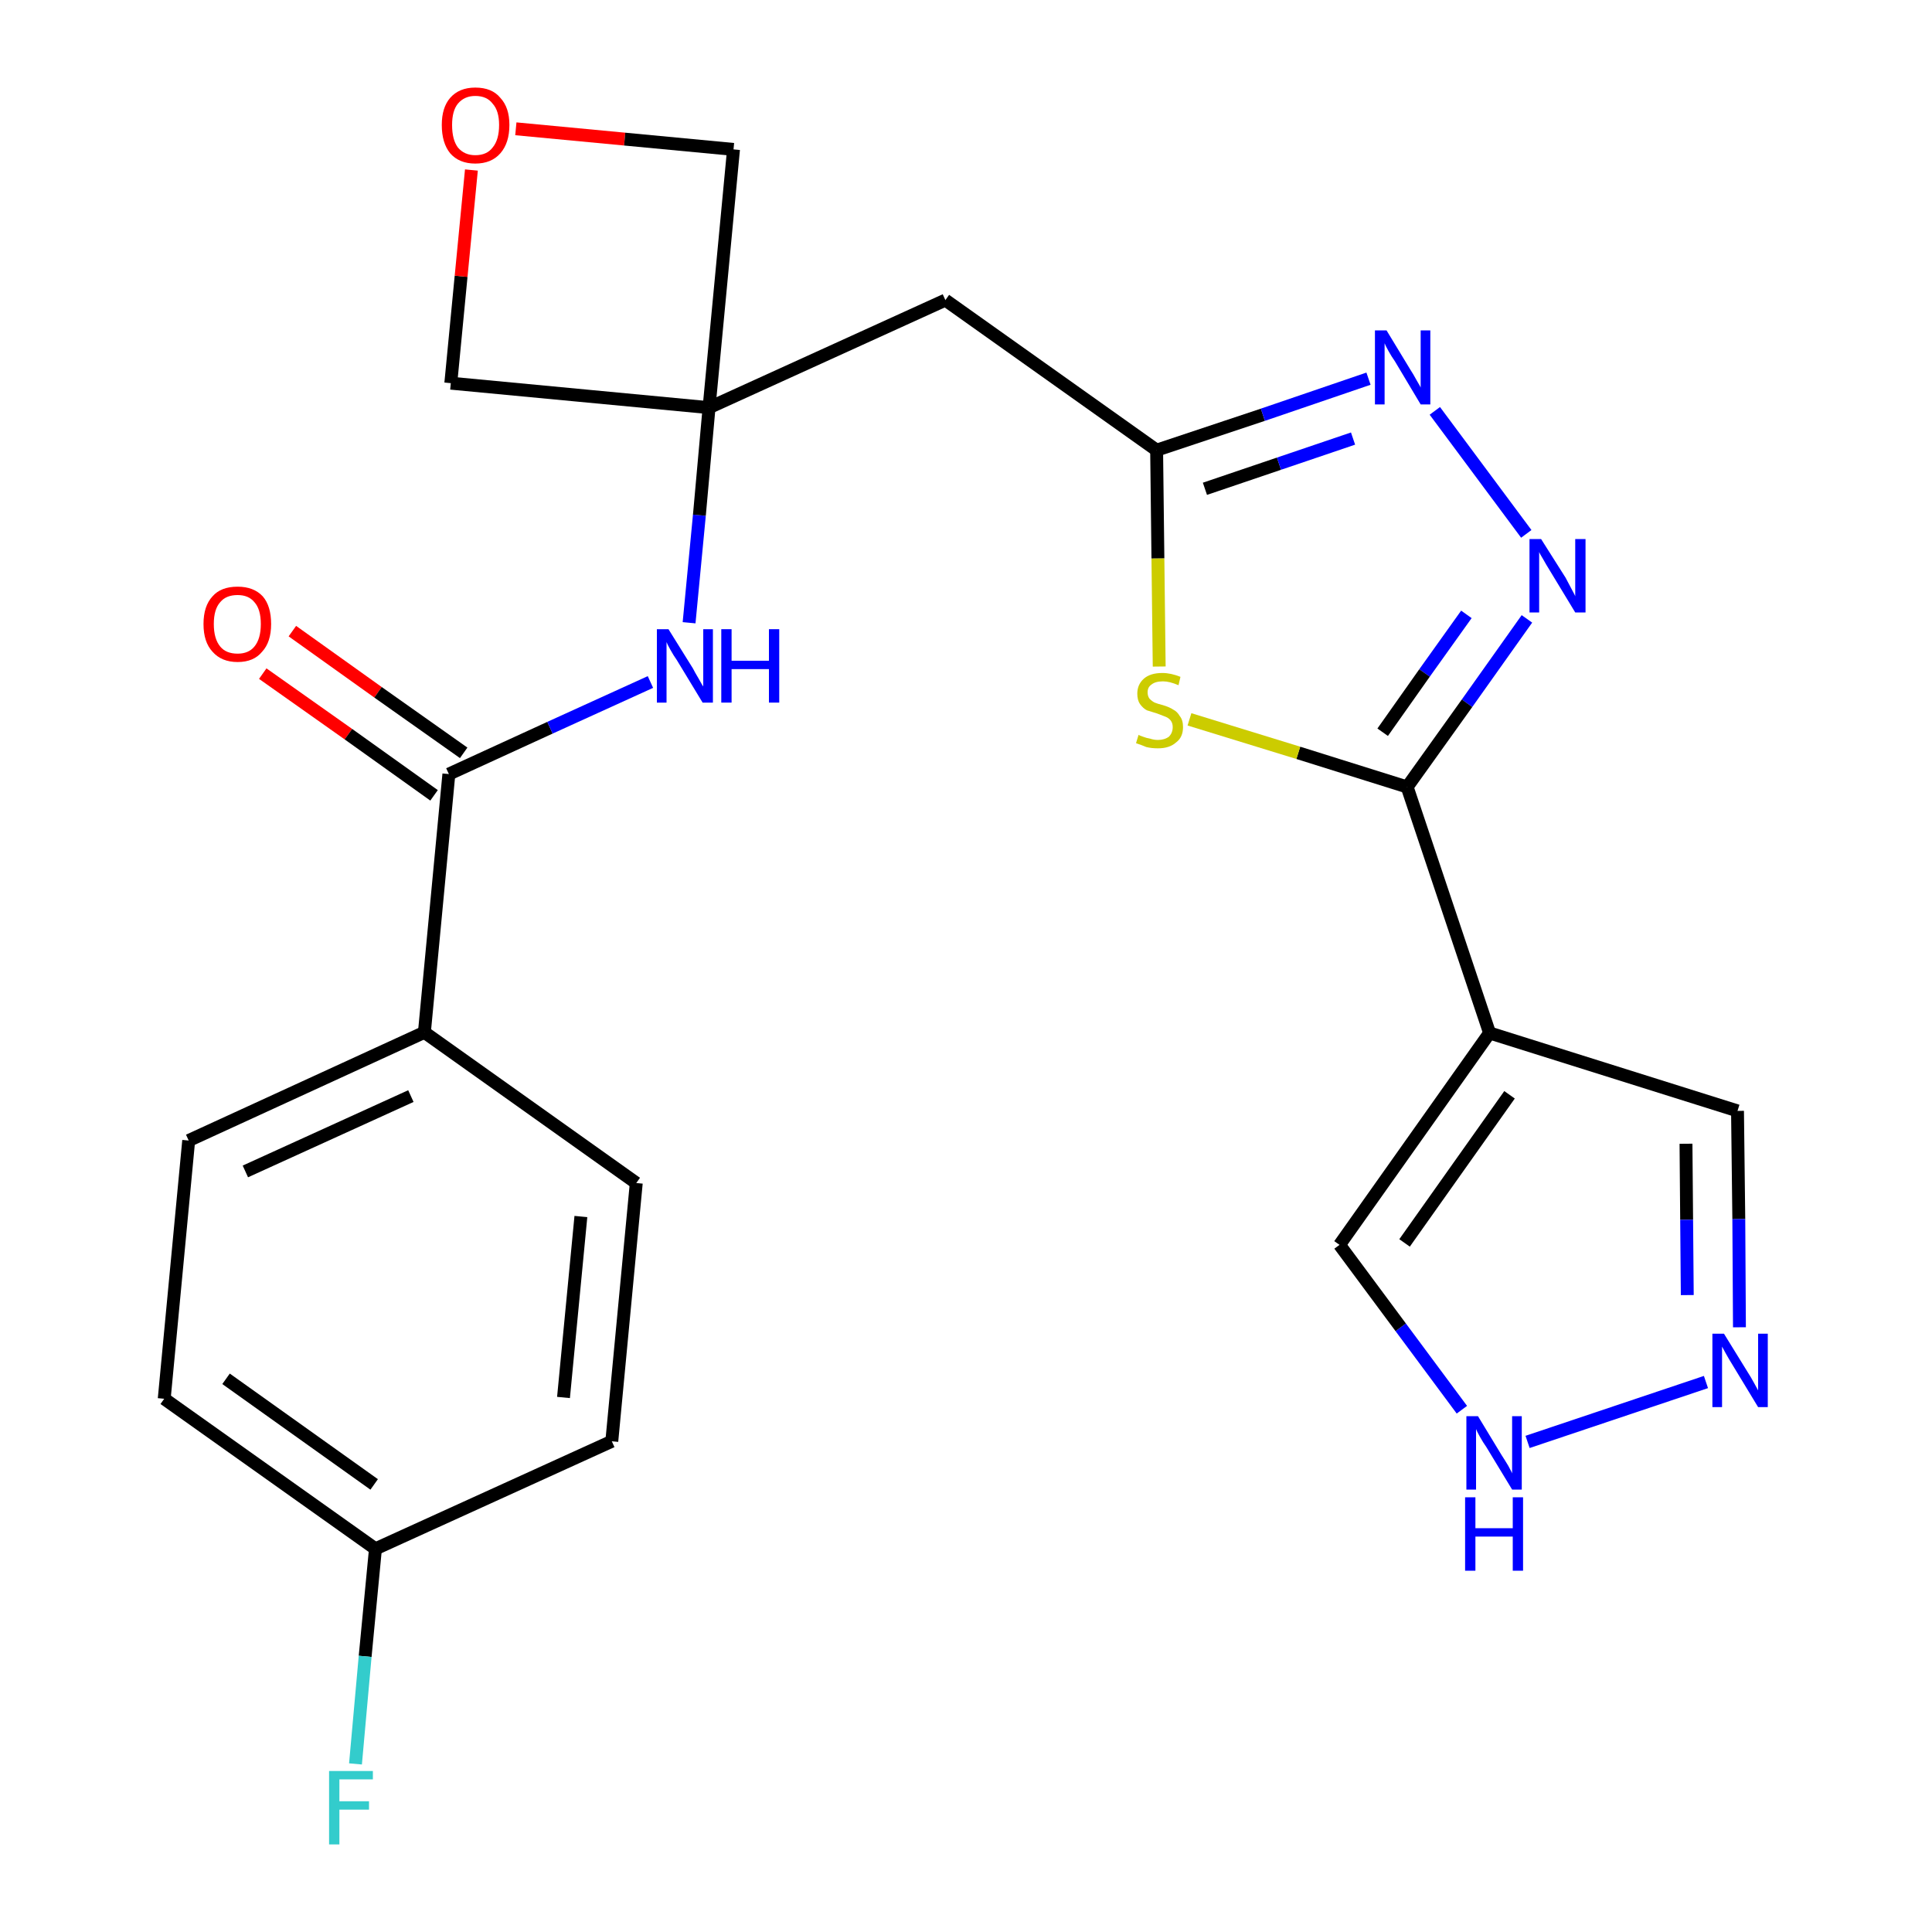 <?xml version='1.0' encoding='iso-8859-1'?>
<svg version='1.1' baseProfile='full'
              xmlns='http://www.w3.org/2000/svg'
                      xmlns:rdkit='http://www.rdkit.org/xml'
                      xmlns:xlink='http://www.w3.org/1999/xlink'
                  xml:space='preserve'
width='300px' height='300px' viewBox='0 0 300 300'>
<!-- END OF HEADER -->
<path class='bond-0 atom-0 atom-1' d='M 40.8,104.6 L 54.1,114.0' style='fill:none;fill-rule:evenodd;stroke:#FF0000;stroke-width:2.0px;stroke-linecap:butt;stroke-linejoin:miter;stroke-opacity:1' />
<path class='bond-0 atom-0 atom-1' d='M 54.1,114.0 L 67.4,123.5' style='fill:none;fill-rule:evenodd;stroke:#000000;stroke-width:2.0px;stroke-linecap:butt;stroke-linejoin:miter;stroke-opacity:1' />
<path class='bond-0 atom-0 atom-1' d='M 45.4,98.0 L 58.7,107.5' style='fill:none;fill-rule:evenodd;stroke:#FF0000;stroke-width:2.0px;stroke-linecap:butt;stroke-linejoin:miter;stroke-opacity:1' />
<path class='bond-0 atom-0 atom-1' d='M 58.7,107.5 L 72.0,116.9' style='fill:none;fill-rule:evenodd;stroke:#000000;stroke-width:2.0px;stroke-linecap:butt;stroke-linejoin:miter;stroke-opacity:1' />
<path class='bond-1 atom-1 atom-2' d='M 69.7,120.2 L 85.4,113.0' style='fill:none;fill-rule:evenodd;stroke:#000000;stroke-width:2.0px;stroke-linecap:butt;stroke-linejoin:miter;stroke-opacity:1' />
<path class='bond-1 atom-1 atom-2' d='M 85.4,113.0 L 101.0,105.9' style='fill:none;fill-rule:evenodd;stroke:#0000FF;stroke-width:2.0px;stroke-linecap:butt;stroke-linejoin:miter;stroke-opacity:1' />
<path class='bond-17 atom-1 atom-18' d='M 69.7,120.2 L 65.9,160.3' style='fill:none;fill-rule:evenodd;stroke:#000000;stroke-width:2.0px;stroke-linecap:butt;stroke-linejoin:miter;stroke-opacity:1' />
<path class='bond-2 atom-2 atom-3' d='M 107.0,96.7 L 108.6,80.0' style='fill:none;fill-rule:evenodd;stroke:#0000FF;stroke-width:2.0px;stroke-linecap:butt;stroke-linejoin:miter;stroke-opacity:1' />
<path class='bond-2 atom-2 atom-3' d='M 108.6,80.0 L 110.1,63.3' style='fill:none;fill-rule:evenodd;stroke:#000000;stroke-width:2.0px;stroke-linecap:butt;stroke-linejoin:miter;stroke-opacity:1' />
<path class='bond-3 atom-3 atom-4' d='M 110.1,63.3 L 146.8,46.6' style='fill:none;fill-rule:evenodd;stroke:#000000;stroke-width:2.0px;stroke-linecap:butt;stroke-linejoin:miter;stroke-opacity:1' />
<path class='bond-14 atom-3 atom-15' d='M 110.1,63.3 L 70.0,59.5' style='fill:none;fill-rule:evenodd;stroke:#000000;stroke-width:2.0px;stroke-linecap:butt;stroke-linejoin:miter;stroke-opacity:1' />
<path class='bond-24 atom-17 atom-3' d='M 113.9,23.2 L 110.1,63.3' style='fill:none;fill-rule:evenodd;stroke:#000000;stroke-width:2.0px;stroke-linecap:butt;stroke-linejoin:miter;stroke-opacity:1' />
<path class='bond-4 atom-4 atom-5' d='M 146.8,46.6 L 179.6,69.9' style='fill:none;fill-rule:evenodd;stroke:#000000;stroke-width:2.0px;stroke-linecap:butt;stroke-linejoin:miter;stroke-opacity:1' />
<path class='bond-5 atom-5 atom-6' d='M 179.6,69.9 L 196.1,64.4' style='fill:none;fill-rule:evenodd;stroke:#000000;stroke-width:2.0px;stroke-linecap:butt;stroke-linejoin:miter;stroke-opacity:1' />
<path class='bond-5 atom-5 atom-6' d='M 196.1,64.4 L 212.5,58.8' style='fill:none;fill-rule:evenodd;stroke:#0000FF;stroke-width:2.0px;stroke-linecap:butt;stroke-linejoin:miter;stroke-opacity:1' />
<path class='bond-5 atom-5 atom-6' d='M 187.1,75.9 L 198.6,72.0' style='fill:none;fill-rule:evenodd;stroke:#000000;stroke-width:2.0px;stroke-linecap:butt;stroke-linejoin:miter;stroke-opacity:1' />
<path class='bond-5 atom-5 atom-6' d='M 198.6,72.0 L 210.1,68.1' style='fill:none;fill-rule:evenodd;stroke:#0000FF;stroke-width:2.0px;stroke-linecap:butt;stroke-linejoin:miter;stroke-opacity:1' />
<path class='bond-26 atom-14 atom-5' d='M 180.0,103.5 L 179.8,86.7' style='fill:none;fill-rule:evenodd;stroke:#CCCC00;stroke-width:2.0px;stroke-linecap:butt;stroke-linejoin:miter;stroke-opacity:1' />
<path class='bond-26 atom-14 atom-5' d='M 179.8,86.7 L 179.6,69.9' style='fill:none;fill-rule:evenodd;stroke:#000000;stroke-width:2.0px;stroke-linecap:butt;stroke-linejoin:miter;stroke-opacity:1' />
<path class='bond-6 atom-6 atom-7' d='M 222.8,63.8 L 237.0,82.9' style='fill:none;fill-rule:evenodd;stroke:#0000FF;stroke-width:2.0px;stroke-linecap:butt;stroke-linejoin:miter;stroke-opacity:1' />
<path class='bond-7 atom-7 atom-8' d='M 237.1,96.1 L 227.8,109.2' style='fill:none;fill-rule:evenodd;stroke:#0000FF;stroke-width:2.0px;stroke-linecap:butt;stroke-linejoin:miter;stroke-opacity:1' />
<path class='bond-7 atom-7 atom-8' d='M 227.8,109.2 L 218.5,122.2' style='fill:none;fill-rule:evenodd;stroke:#000000;stroke-width:2.0px;stroke-linecap:butt;stroke-linejoin:miter;stroke-opacity:1' />
<path class='bond-7 atom-7 atom-8' d='M 227.7,95.4 L 221.2,104.5' style='fill:none;fill-rule:evenodd;stroke:#0000FF;stroke-width:2.0px;stroke-linecap:butt;stroke-linejoin:miter;stroke-opacity:1' />
<path class='bond-7 atom-7 atom-8' d='M 221.2,104.5 L 214.7,113.7' style='fill:none;fill-rule:evenodd;stroke:#000000;stroke-width:2.0px;stroke-linecap:butt;stroke-linejoin:miter;stroke-opacity:1' />
<path class='bond-8 atom-8 atom-9' d='M 218.5,122.2 L 231.3,160.4' style='fill:none;fill-rule:evenodd;stroke:#000000;stroke-width:2.0px;stroke-linecap:butt;stroke-linejoin:miter;stroke-opacity:1' />
<path class='bond-13 atom-8 atom-14' d='M 218.5,122.2 L 201.6,116.9' style='fill:none;fill-rule:evenodd;stroke:#000000;stroke-width:2.0px;stroke-linecap:butt;stroke-linejoin:miter;stroke-opacity:1' />
<path class='bond-13 atom-8 atom-14' d='M 201.6,116.9 L 184.7,111.7' style='fill:none;fill-rule:evenodd;stroke:#CCCC00;stroke-width:2.0px;stroke-linecap:butt;stroke-linejoin:miter;stroke-opacity:1' />
<path class='bond-9 atom-9 atom-10' d='M 231.3,160.4 L 269.8,172.5' style='fill:none;fill-rule:evenodd;stroke:#000000;stroke-width:2.0px;stroke-linecap:butt;stroke-linejoin:miter;stroke-opacity:1' />
<path class='bond-27 atom-13 atom-9' d='M 208.0,193.3 L 231.3,160.4' style='fill:none;fill-rule:evenodd;stroke:#000000;stroke-width:2.0px;stroke-linecap:butt;stroke-linejoin:miter;stroke-opacity:1' />
<path class='bond-27 atom-13 atom-9' d='M 218.1,193.0 L 234.4,170.0' style='fill:none;fill-rule:evenodd;stroke:#000000;stroke-width:2.0px;stroke-linecap:butt;stroke-linejoin:miter;stroke-opacity:1' />
<path class='bond-10 atom-10 atom-11' d='M 269.8,172.5 L 270.0,189.3' style='fill:none;fill-rule:evenodd;stroke:#000000;stroke-width:2.0px;stroke-linecap:butt;stroke-linejoin:miter;stroke-opacity:1' />
<path class='bond-10 atom-10 atom-11' d='M 270.0,189.3 L 270.1,206.1' style='fill:none;fill-rule:evenodd;stroke:#0000FF;stroke-width:2.0px;stroke-linecap:butt;stroke-linejoin:miter;stroke-opacity:1' />
<path class='bond-10 atom-10 atom-11' d='M 261.8,177.6 L 261.9,189.4' style='fill:none;fill-rule:evenodd;stroke:#000000;stroke-width:2.0px;stroke-linecap:butt;stroke-linejoin:miter;stroke-opacity:1' />
<path class='bond-10 atom-10 atom-11' d='M 261.9,189.4 L 262.0,201.1' style='fill:none;fill-rule:evenodd;stroke:#0000FF;stroke-width:2.0px;stroke-linecap:butt;stroke-linejoin:miter;stroke-opacity:1' />
<path class='bond-11 atom-11 atom-12' d='M 264.9,214.6 L 237.2,223.9' style='fill:none;fill-rule:evenodd;stroke:#0000FF;stroke-width:2.0px;stroke-linecap:butt;stroke-linejoin:miter;stroke-opacity:1' />
<path class='bond-12 atom-12 atom-13' d='M 227.0,218.9 L 217.5,206.1' style='fill:none;fill-rule:evenodd;stroke:#0000FF;stroke-width:2.0px;stroke-linecap:butt;stroke-linejoin:miter;stroke-opacity:1' />
<path class='bond-12 atom-12 atom-13' d='M 217.5,206.1 L 208.0,193.3' style='fill:none;fill-rule:evenodd;stroke:#000000;stroke-width:2.0px;stroke-linecap:butt;stroke-linejoin:miter;stroke-opacity:1' />
<path class='bond-15 atom-15 atom-16' d='M 70.0,59.5 L 71.6,42.9' style='fill:none;fill-rule:evenodd;stroke:#000000;stroke-width:2.0px;stroke-linecap:butt;stroke-linejoin:miter;stroke-opacity:1' />
<path class='bond-15 atom-15 atom-16' d='M 71.6,42.9 L 73.2,26.4' style='fill:none;fill-rule:evenodd;stroke:#FF0000;stroke-width:2.0px;stroke-linecap:butt;stroke-linejoin:miter;stroke-opacity:1' />
<path class='bond-16 atom-16 atom-17' d='M 80.1,20.0 L 97.0,21.6' style='fill:none;fill-rule:evenodd;stroke:#FF0000;stroke-width:2.0px;stroke-linecap:butt;stroke-linejoin:miter;stroke-opacity:1' />
<path class='bond-16 atom-16 atom-17' d='M 97.0,21.6 L 113.9,23.2' style='fill:none;fill-rule:evenodd;stroke:#000000;stroke-width:2.0px;stroke-linecap:butt;stroke-linejoin:miter;stroke-opacity:1' />
<path class='bond-18 atom-18 atom-19' d='M 65.9,160.3 L 29.3,177.1' style='fill:none;fill-rule:evenodd;stroke:#000000;stroke-width:2.0px;stroke-linecap:butt;stroke-linejoin:miter;stroke-opacity:1' />
<path class='bond-18 atom-18 atom-19' d='M 63.8,170.2 L 38.1,181.9' style='fill:none;fill-rule:evenodd;stroke:#000000;stroke-width:2.0px;stroke-linecap:butt;stroke-linejoin:miter;stroke-opacity:1' />
<path class='bond-25 atom-24 atom-18' d='M 98.8,183.7 L 65.9,160.3' style='fill:none;fill-rule:evenodd;stroke:#000000;stroke-width:2.0px;stroke-linecap:butt;stroke-linejoin:miter;stroke-opacity:1' />
<path class='bond-19 atom-19 atom-20' d='M 29.3,177.1 L 25.5,217.2' style='fill:none;fill-rule:evenodd;stroke:#000000;stroke-width:2.0px;stroke-linecap:butt;stroke-linejoin:miter;stroke-opacity:1' />
<path class='bond-20 atom-20 atom-21' d='M 25.5,217.2 L 58.3,240.5' style='fill:none;fill-rule:evenodd;stroke:#000000;stroke-width:2.0px;stroke-linecap:butt;stroke-linejoin:miter;stroke-opacity:1' />
<path class='bond-20 atom-20 atom-21' d='M 35.1,214.1 L 58.1,230.5' style='fill:none;fill-rule:evenodd;stroke:#000000;stroke-width:2.0px;stroke-linecap:butt;stroke-linejoin:miter;stroke-opacity:1' />
<path class='bond-21 atom-21 atom-22' d='M 58.3,240.5 L 56.7,257.2' style='fill:none;fill-rule:evenodd;stroke:#000000;stroke-width:2.0px;stroke-linecap:butt;stroke-linejoin:miter;stroke-opacity:1' />
<path class='bond-21 atom-21 atom-22' d='M 56.7,257.2 L 55.2,273.9' style='fill:none;fill-rule:evenodd;stroke:#33CCCC;stroke-width:2.0px;stroke-linecap:butt;stroke-linejoin:miter;stroke-opacity:1' />
<path class='bond-22 atom-21 atom-23' d='M 58.3,240.5 L 95.0,223.8' style='fill:none;fill-rule:evenodd;stroke:#000000;stroke-width:2.0px;stroke-linecap:butt;stroke-linejoin:miter;stroke-opacity:1' />
<path class='bond-23 atom-23 atom-24' d='M 95.0,223.8 L 98.8,183.7' style='fill:none;fill-rule:evenodd;stroke:#000000;stroke-width:2.0px;stroke-linecap:butt;stroke-linejoin:miter;stroke-opacity:1' />
<path class='bond-23 atom-23 atom-24' d='M 87.5,217.0 L 90.2,188.9' style='fill:none;fill-rule:evenodd;stroke:#000000;stroke-width:2.0px;stroke-linecap:butt;stroke-linejoin:miter;stroke-opacity:1' />
<path  class='atom-0' d='M 31.6 96.9
Q 31.6 94.1, 33.0 92.6
Q 34.3 91.1, 36.9 91.1
Q 39.4 91.1, 40.8 92.6
Q 42.1 94.1, 42.1 96.9
Q 42.1 99.7, 40.7 101.2
Q 39.4 102.8, 36.9 102.8
Q 34.4 102.8, 33.0 101.2
Q 31.6 99.7, 31.6 96.9
M 36.9 101.5
Q 38.6 101.5, 39.5 100.4
Q 40.5 99.2, 40.5 96.9
Q 40.5 94.6, 39.5 93.5
Q 38.6 92.4, 36.9 92.4
Q 35.1 92.4, 34.2 93.5
Q 33.2 94.6, 33.2 96.9
Q 33.2 99.2, 34.2 100.4
Q 35.1 101.5, 36.9 101.5
' fill='#FF0000'/>
<path  class='atom-2' d='M 103.8 97.7
L 107.6 103.8
Q 107.9 104.4, 108.5 105.4
Q 109.1 106.5, 109.2 106.6
L 109.2 97.7
L 110.7 97.7
L 110.7 109.1
L 109.1 109.1
L 105.1 102.5
Q 104.6 101.8, 104.1 100.9
Q 103.6 100.0, 103.5 99.7
L 103.5 109.1
L 102.0 109.1
L 102.0 97.7
L 103.8 97.7
' fill='#0000FF'/>
<path  class='atom-2' d='M 112.0 97.7
L 113.6 97.7
L 113.6 102.6
L 119.4 102.6
L 119.4 97.7
L 121.0 97.7
L 121.0 109.1
L 119.4 109.1
L 119.4 103.9
L 113.6 103.9
L 113.6 109.1
L 112.0 109.1
L 112.0 97.7
' fill='#0000FF'/>
<path  class='atom-6' d='M 215.3 51.3
L 219.0 57.4
Q 219.4 58.0, 220.0 59.1
Q 220.6 60.1, 220.6 60.2
L 220.6 51.3
L 222.1 51.3
L 222.1 62.8
L 220.6 62.8
L 216.6 56.1
Q 216.1 55.4, 215.6 54.5
Q 215.1 53.6, 215.0 53.3
L 215.0 62.8
L 213.5 62.8
L 213.5 51.3
L 215.3 51.3
' fill='#0000FF'/>
<path  class='atom-7' d='M 239.3 83.7
L 243.1 89.7
Q 243.4 90.3, 244.0 91.4
Q 244.6 92.5, 244.6 92.6
L 244.6 83.7
L 246.2 83.7
L 246.2 95.1
L 244.6 95.1
L 240.6 88.5
Q 240.1 87.7, 239.6 86.8
Q 239.1 86.0, 239.0 85.7
L 239.0 95.1
L 237.5 95.1
L 237.5 83.7
L 239.3 83.7
' fill='#0000FF'/>
<path  class='atom-11' d='M 267.7 207.1
L 271.4 213.1
Q 271.8 213.7, 272.4 214.8
Q 273.0 215.9, 273.0 215.9
L 273.0 207.1
L 274.5 207.1
L 274.5 218.5
L 273.0 218.5
L 269.0 211.9
Q 268.5 211.1, 268.0 210.2
Q 267.5 209.3, 267.4 209.1
L 267.4 218.5
L 265.9 218.5
L 265.9 207.1
L 267.7 207.1
' fill='#0000FF'/>
<path  class='atom-12' d='M 229.5 219.9
L 233.2 226.0
Q 233.6 226.6, 234.2 227.6
Q 234.8 228.7, 234.8 228.8
L 234.8 219.9
L 236.3 219.9
L 236.3 231.3
L 234.8 231.3
L 230.8 224.7
Q 230.3 224.0, 229.8 223.1
Q 229.3 222.2, 229.2 221.9
L 229.2 231.3
L 227.7 231.3
L 227.7 219.9
L 229.5 219.9
' fill='#0000FF'/>
<path  class='atom-12' d='M 227.5 232.5
L 229.1 232.5
L 229.1 237.3
L 234.9 237.3
L 234.9 232.5
L 236.5 232.5
L 236.5 243.9
L 234.9 243.9
L 234.9 238.6
L 229.1 238.6
L 229.1 243.9
L 227.5 243.9
L 227.5 232.5
' fill='#0000FF'/>
<path  class='atom-14' d='M 176.8 114.1
Q 176.9 114.2, 177.5 114.4
Q 178.0 114.6, 178.6 114.7
Q 179.2 114.9, 179.8 114.9
Q 180.8 114.9, 181.5 114.4
Q 182.1 113.8, 182.1 112.9
Q 182.1 112.3, 181.8 111.9
Q 181.5 111.5, 181.0 111.3
Q 180.5 111.1, 179.7 110.8
Q 178.7 110.5, 178.1 110.3
Q 177.5 110.0, 177.0 109.3
Q 176.6 108.7, 176.6 107.7
Q 176.6 106.3, 177.6 105.4
Q 178.6 104.5, 180.5 104.5
Q 181.8 104.5, 183.3 105.1
L 183.0 106.4
Q 181.6 105.8, 180.6 105.8
Q 179.4 105.8, 178.8 106.3
Q 178.2 106.7, 178.2 107.5
Q 178.2 108.1, 178.5 108.5
Q 178.9 108.9, 179.3 109.1
Q 179.8 109.3, 180.6 109.5
Q 181.6 109.8, 182.2 110.2
Q 182.8 110.5, 183.2 111.2
Q 183.7 111.8, 183.7 112.9
Q 183.7 114.5, 182.6 115.3
Q 181.6 116.2, 179.8 116.2
Q 178.8 116.2, 178.0 116.0
Q 177.3 115.7, 176.4 115.4
L 176.8 114.1
' fill='#CCCC00'/>
<path  class='atom-16' d='M 68.6 19.4
Q 68.6 16.7, 69.9 15.2
Q 71.3 13.6, 73.8 13.6
Q 76.4 13.6, 77.7 15.2
Q 79.1 16.7, 79.1 19.4
Q 79.1 22.2, 77.7 23.8
Q 76.3 25.4, 73.8 25.4
Q 71.3 25.4, 69.9 23.8
Q 68.6 22.2, 68.6 19.4
M 73.8 24.1
Q 75.6 24.1, 76.5 22.9
Q 77.5 21.7, 77.5 19.4
Q 77.5 17.2, 76.5 16.1
Q 75.6 14.9, 73.8 14.9
Q 72.1 14.9, 71.1 16.1
Q 70.2 17.2, 70.2 19.4
Q 70.2 21.7, 71.1 22.9
Q 72.1 24.1, 73.8 24.1
' fill='#FF0000'/>
<path  class='atom-22' d='M 51.1 275.0
L 57.9 275.0
L 57.9 276.3
L 52.7 276.3
L 52.7 279.7
L 57.3 279.7
L 57.3 281.0
L 52.7 281.0
L 52.7 286.4
L 51.1 286.4
L 51.1 275.0
' fill='#33CCCC'/>
</svg>
